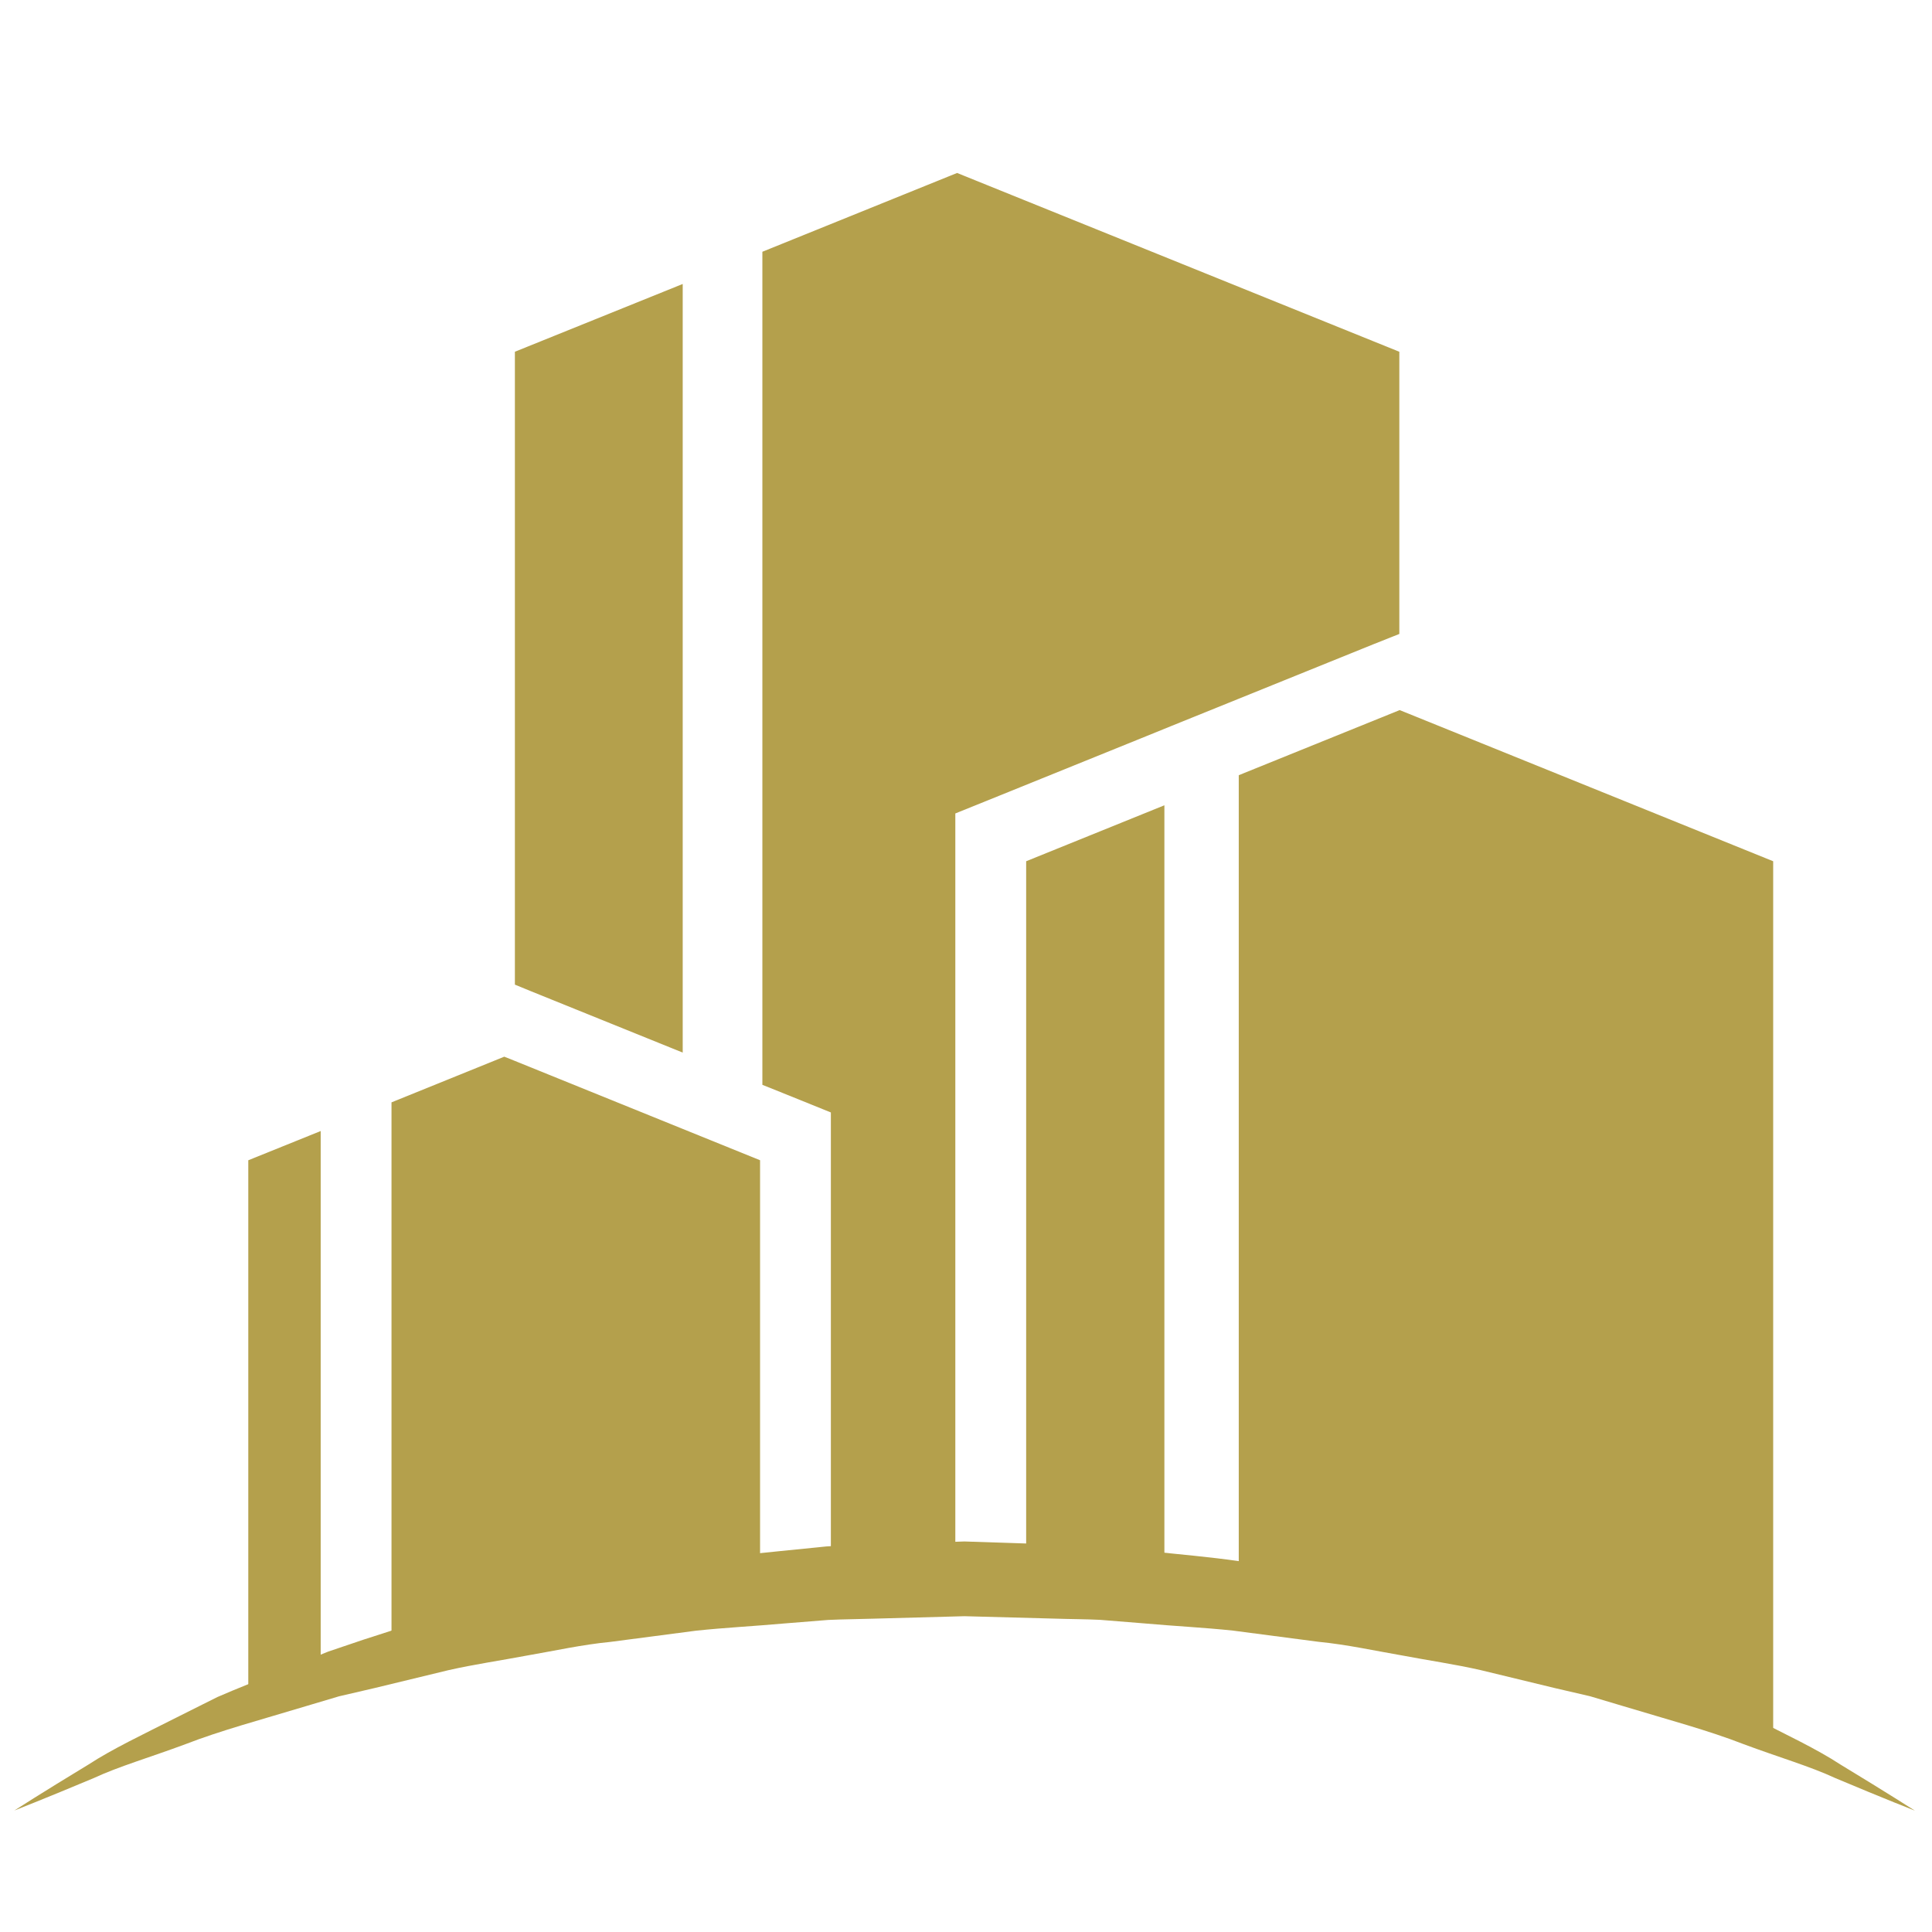 <?xml version="1.0" encoding="UTF-8" standalone="no"?>
<!-- Created with Inkscape (http://www.inkscape.org/) -->

<svg
   width="400"
   height="400"
   viewBox="0 0 105.833 105.833"
   version="1.1"
   id="svg5"
   inkscape:version="1.1 (c68e22c387, 2021-05-23)"
   sodipodi:docname="favicon.svg"
   xmlns:inkscape="http://www.inkscape.org/namespaces/inkscape"
   xmlns:sodipodi="http://sodipodi.sourceforge.net/DTD/sodipodi-0.dtd"
   xmlns="http://www.w3.org/2000/svg"
   xmlns:svg="http://www.w3.org/2000/svg">
  <sodipodi:namedview
     id="namedview7"
     pagecolor="#ffffff"
     bordercolor="#666666"
     borderopacity="1.0"
     inkscape:pageshadow="2"
     inkscape:pageopacity="0.0"
     inkscape:pagecheckerboard="0"
     inkscape:document-units="mm"
     showgrid="false"
     inkscape:zoom="0.46324355"
     inkscape:cx="213.71048"
     inkscape:cy="232.05936"
     inkscape:window-width="1920"
     inkscape:window-height="1017"
     inkscape:window-x="1358"
     inkscape:window-y="-8"
     inkscape:window-maximized="1"
     inkscape:current-layer="layer1"
     units="px" />
  <defs
     id="defs2" />
  <g
     inkscape:label="Capa 1"
     inkscape:groupmode="layer"
     id="layer1">
    <g
       id="g1079"
       transform="translate(-23.988,-9.138)">
      <path
         d="m 128.87,108.318 c 0,0 -1.594,-0.619 -4.355,-1.782 -1.365,-0.637 -3.095,-1.139 -5.02,-1.857 -1.913,-0.748 -4.153,-1.344 -6.563,-2.073 -0.602,-0.18 -1.216,-0.365 -1.844,-0.55 -0.637,-0.149 -1.286,-0.299 -1.944,-0.451 -1.313,-0.318 -2.671,-0.647 -4.065,-0.984 -1.399,-0.318 -2.855,-0.527 -4.33,-0.807 -1.479,-0.255 -2.978,-0.587 -4.529,-0.739 -1.541,-0.2 -3.11,-0.408 -4.698,-0.615 -1.59,-0.168 -3.208,-0.246 -4.832,-0.392 -0.812,-0.065 -1.627,-0.13 -2.446,-0.197 -0.818,-0.039 -1.641,-0.038 -2.465,-0.066 -1.648,-0.044 -3.302,-0.088 -4.958,-0.133 -1.66,0.045 -3.321,0.089 -4.974,0.135 -0.833,0.028 -1.672,0.031 -2.494,0.07 -0.813,0.066 -1.622,0.13 -2.429,0.195 -1.616,0.145 -3.218,0.225 -4.804,0.393 -1.587,0.208 -3.155,0.414 -4.697,0.615 -1.552,0.151 -3.05,0.486 -4.527,0.74 -1.477,0.279 -2.933,0.49 -4.332,0.806 -1.394,0.337 -2.752,0.666 -4.065,0.984 -0.658,0.153 -1.305,0.304 -1.942,0.451 -0.627,0.186 -1.241,0.369 -1.844,0.549 -2.41,0.729 -4.649,1.326 -6.571,2.075 -1.932,0.718 -3.665,1.223 -5.019,1.855 -2.748,1.153 -4.351,1.777 -4.351,1.777 0,0 1.46,-0.942 4.072,-2.525 1.287,-0.841 2.942,-1.624 4.826,-2.577 0.473,-0.237 0.96,-0.481 1.463,-0.733 0.252,-0.126 0.507,-0.253 0.765,-0.382 0.263,-0.113 0.531,-0.225 0.801,-0.341 1.092,-0.446 2.234,-0.913 3.43,-1.403 0.6,-0.244 1.211,-0.49 1.834,-0.744 0.634,-0.215 1.279,-0.433 1.936,-0.655 1.318,-0.425 2.684,-0.866 4.087,-1.317 1.411,-0.421 2.88,-0.747 4.373,-1.139 1.494,-0.383 3.027,-0.769 4.602,-1.014 1.573,-0.271 3.174,-0.55 4.794,-0.83 1.629,-0.239 3.297,-0.374 4.972,-0.552 0.837,-0.085 1.68,-0.169 2.523,-0.254 0.837,-0.064 1.667,-0.07 2.502,-0.105 1.684,-0.056 3.377,-0.113 5.068,-0.168 1.698,0.058 3.395,0.114 5.087,0.17 0.844,0.034 1.691,0.045 2.53,0.109 0.838,0.085 1.674,0.169 2.507,0.254 1.664,0.177 3.318,0.314 4.944,0.55 1.619,0.281 3.22,0.559 4.793,0.832 1.576,0.242 3.106,0.632 4.601,1.014 1.493,0.391 2.964,0.714 4.374,1.139 1.401,0.451 2.766,0.891 4.086,1.316 0.658,0.221 1.303,0.44 1.937,0.654 0.623,0.253 1.234,0.5 1.833,0.744 1.196,0.49 2.34,0.957 3.428,1.403 0.272,0.114 0.54,0.228 0.804,0.339 0.258,0.131 0.514,0.257 0.766,0.383 0.505,0.252 0.993,0.497 1.467,0.734 1.889,0.954 3.55,1.741 4.825,2.576 2.599,1.576 4.067,2.519 4.067,2.519"
         style="fill:#b4a04c;fill-opacity:1;fill-rule:nonzero;stroke:none;stroke-width:0.109"
         id="path154" />
      <path
         d="M 61.386,66.798 V 24.694 l -9.193,3.712 v 34.669 l 0.874,0.359 8.32,3.364"
         style="fill:#b4a04c;fill-opacity:1;fill-rule:nonzero;stroke:none;stroke-width:0.109"
         id="path156" />
      <path
         d="m 69.502,70.077 v 26.123 c 2.258,-0.151 4.531,-0.237 6.818,-0.251 V 53.698 l 2.424,-0.979 7.766,-3.144 1.261,-0.512 0.407,-0.166 3.667,-1.483 7.36,-2.978 1.437,-0.571 V 28.407 L 76.416,18.613 65.75,22.929 V 68.564 l 1.328,0.533 2.424,0.98"
         style="fill:#b4a04c;fill-opacity:1;fill-rule:nonzero;stroke:none;stroke-width:0.109"
         id="path158" />
      <path
         d="M 87.772,96.452 V 53.251 l -7.572,3.065 v 39.668 c 2.545,0.07 5.068,0.231 7.572,0.468"
         style="fill:#b4a04c;fill-opacity:1;fill-rule:nonzero;stroke:none;stroke-width:0.109"
         id="path160" />
      <path
         d="m 121.033,104.764 h 0.088 V 56.316 l -20.462,-8.281 -0.017,0.009 -8.796,3.559 v 45.3 c 10.169,1.33 19.96,4.019 29.188,7.861"
         style="fill:#b4a04c;fill-opacity:1;fill-rule:nonzero;stroke:none;stroke-width:0.109"
         id="path162" />
      <path
         d="M 41.555,101.621 V 71.095 l -3.966,1.601 v 30.301 c 1.311,-0.484 2.635,-0.938 3.966,-1.375"
         style="fill:#b4a04c;fill-opacity:1;fill-rule:nonzero;stroke:none;stroke-width:0.109"
         id="path164" />
      <path
         d="M 65.624,96.518 V 72.695 l -4.238,-1.717 -9.193,-3.724 -0.582,-0.232 -6.177,2.502 v 30.894 c 6.527,-1.886 13.278,-3.203 20.189,-3.9"
         style="fill:#b4a04c;fill-opacity:1;fill-rule:nonzero;stroke:none;stroke-width:0.109"
         id="path166" />
    </g>
  </g>
</svg>
